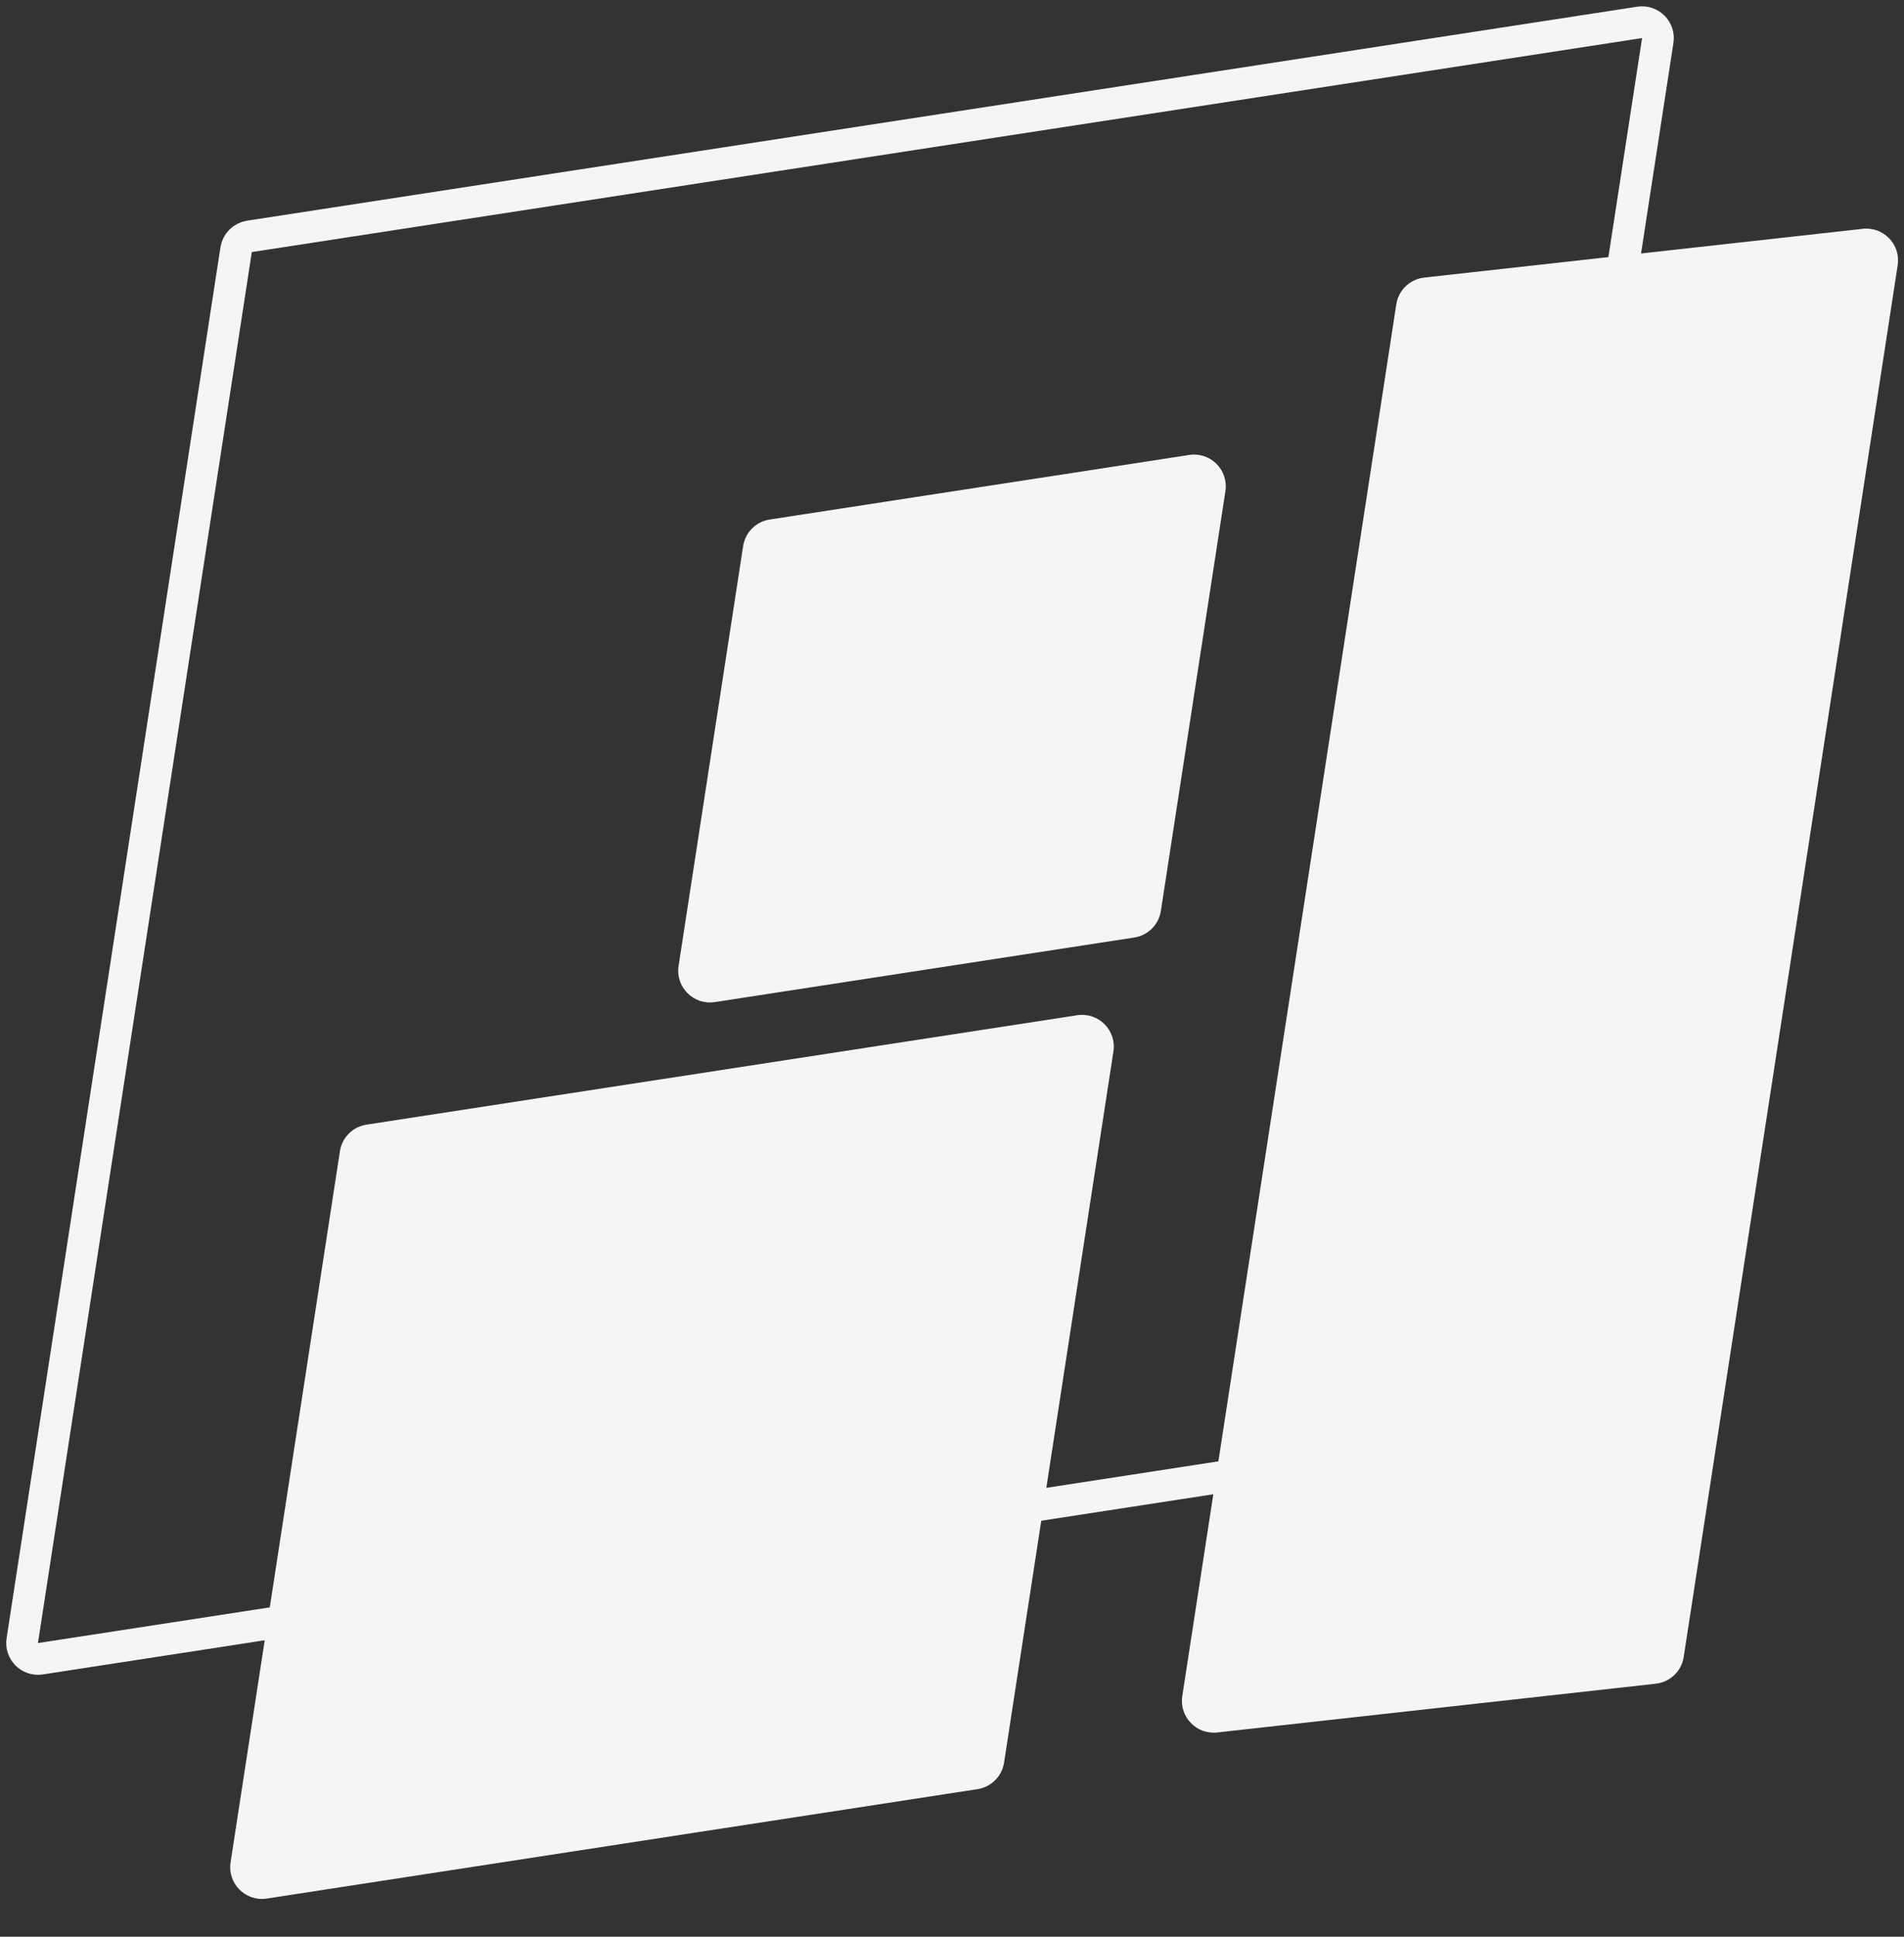 <svg width="60" height="61" viewBox="0 0 60 61" fill="none" xmlns="http://www.w3.org/2000/svg">
<rect x="0" y="0" width="60" height="61" fill="#333333" stroke="none"/>
<path d="M7.441 7.864C7.475 7.648 7.644 7.479 7.86 7.445L51.669 0.705C52.003 0.654 52.291 0.942 52.24 1.276L45.5 45.085C45.467 45.301 45.297 45.47 45.081 45.504L1.272 52.244C0.938 52.295 0.65 52.007 0.702 51.673L7.441 7.864Z" stroke="#F5F5F5"/>
<path d="M44.001 9.585C44.07 9.138 44.43 8.793 44.879 8.743L58.703 7.207C59.357 7.134 59.902 7.703 59.801 8.353L53.058 52.188C52.989 52.635 52.629 52.98 52.18 53.03L38.356 54.566C37.702 54.639 37.157 54.071 37.257 53.42L44.001 9.585Z" fill="#F5F5F5"/>
<path d="M10.712 36.259C10.778 35.827 11.117 35.489 11.548 35.422L33.946 31.976C34.614 31.874 35.19 32.449 35.087 33.117L31.641 55.515C31.575 55.946 31.236 56.285 30.805 56.351L8.407 59.797C7.739 59.9 7.163 59.324 7.266 58.657L10.712 36.259Z" fill="#F5F5F5"/>
<path d="M23.418 17.2C23.484 16.768 23.823 16.43 24.254 16.363L37.476 14.329C38.144 14.227 38.719 14.802 38.616 15.47L36.582 28.691C36.516 29.123 36.177 29.461 35.746 29.528L22.524 31.562C21.857 31.665 21.281 31.089 21.384 30.421L23.418 17.2Z" fill="#F5F5F5"/>
</svg>
